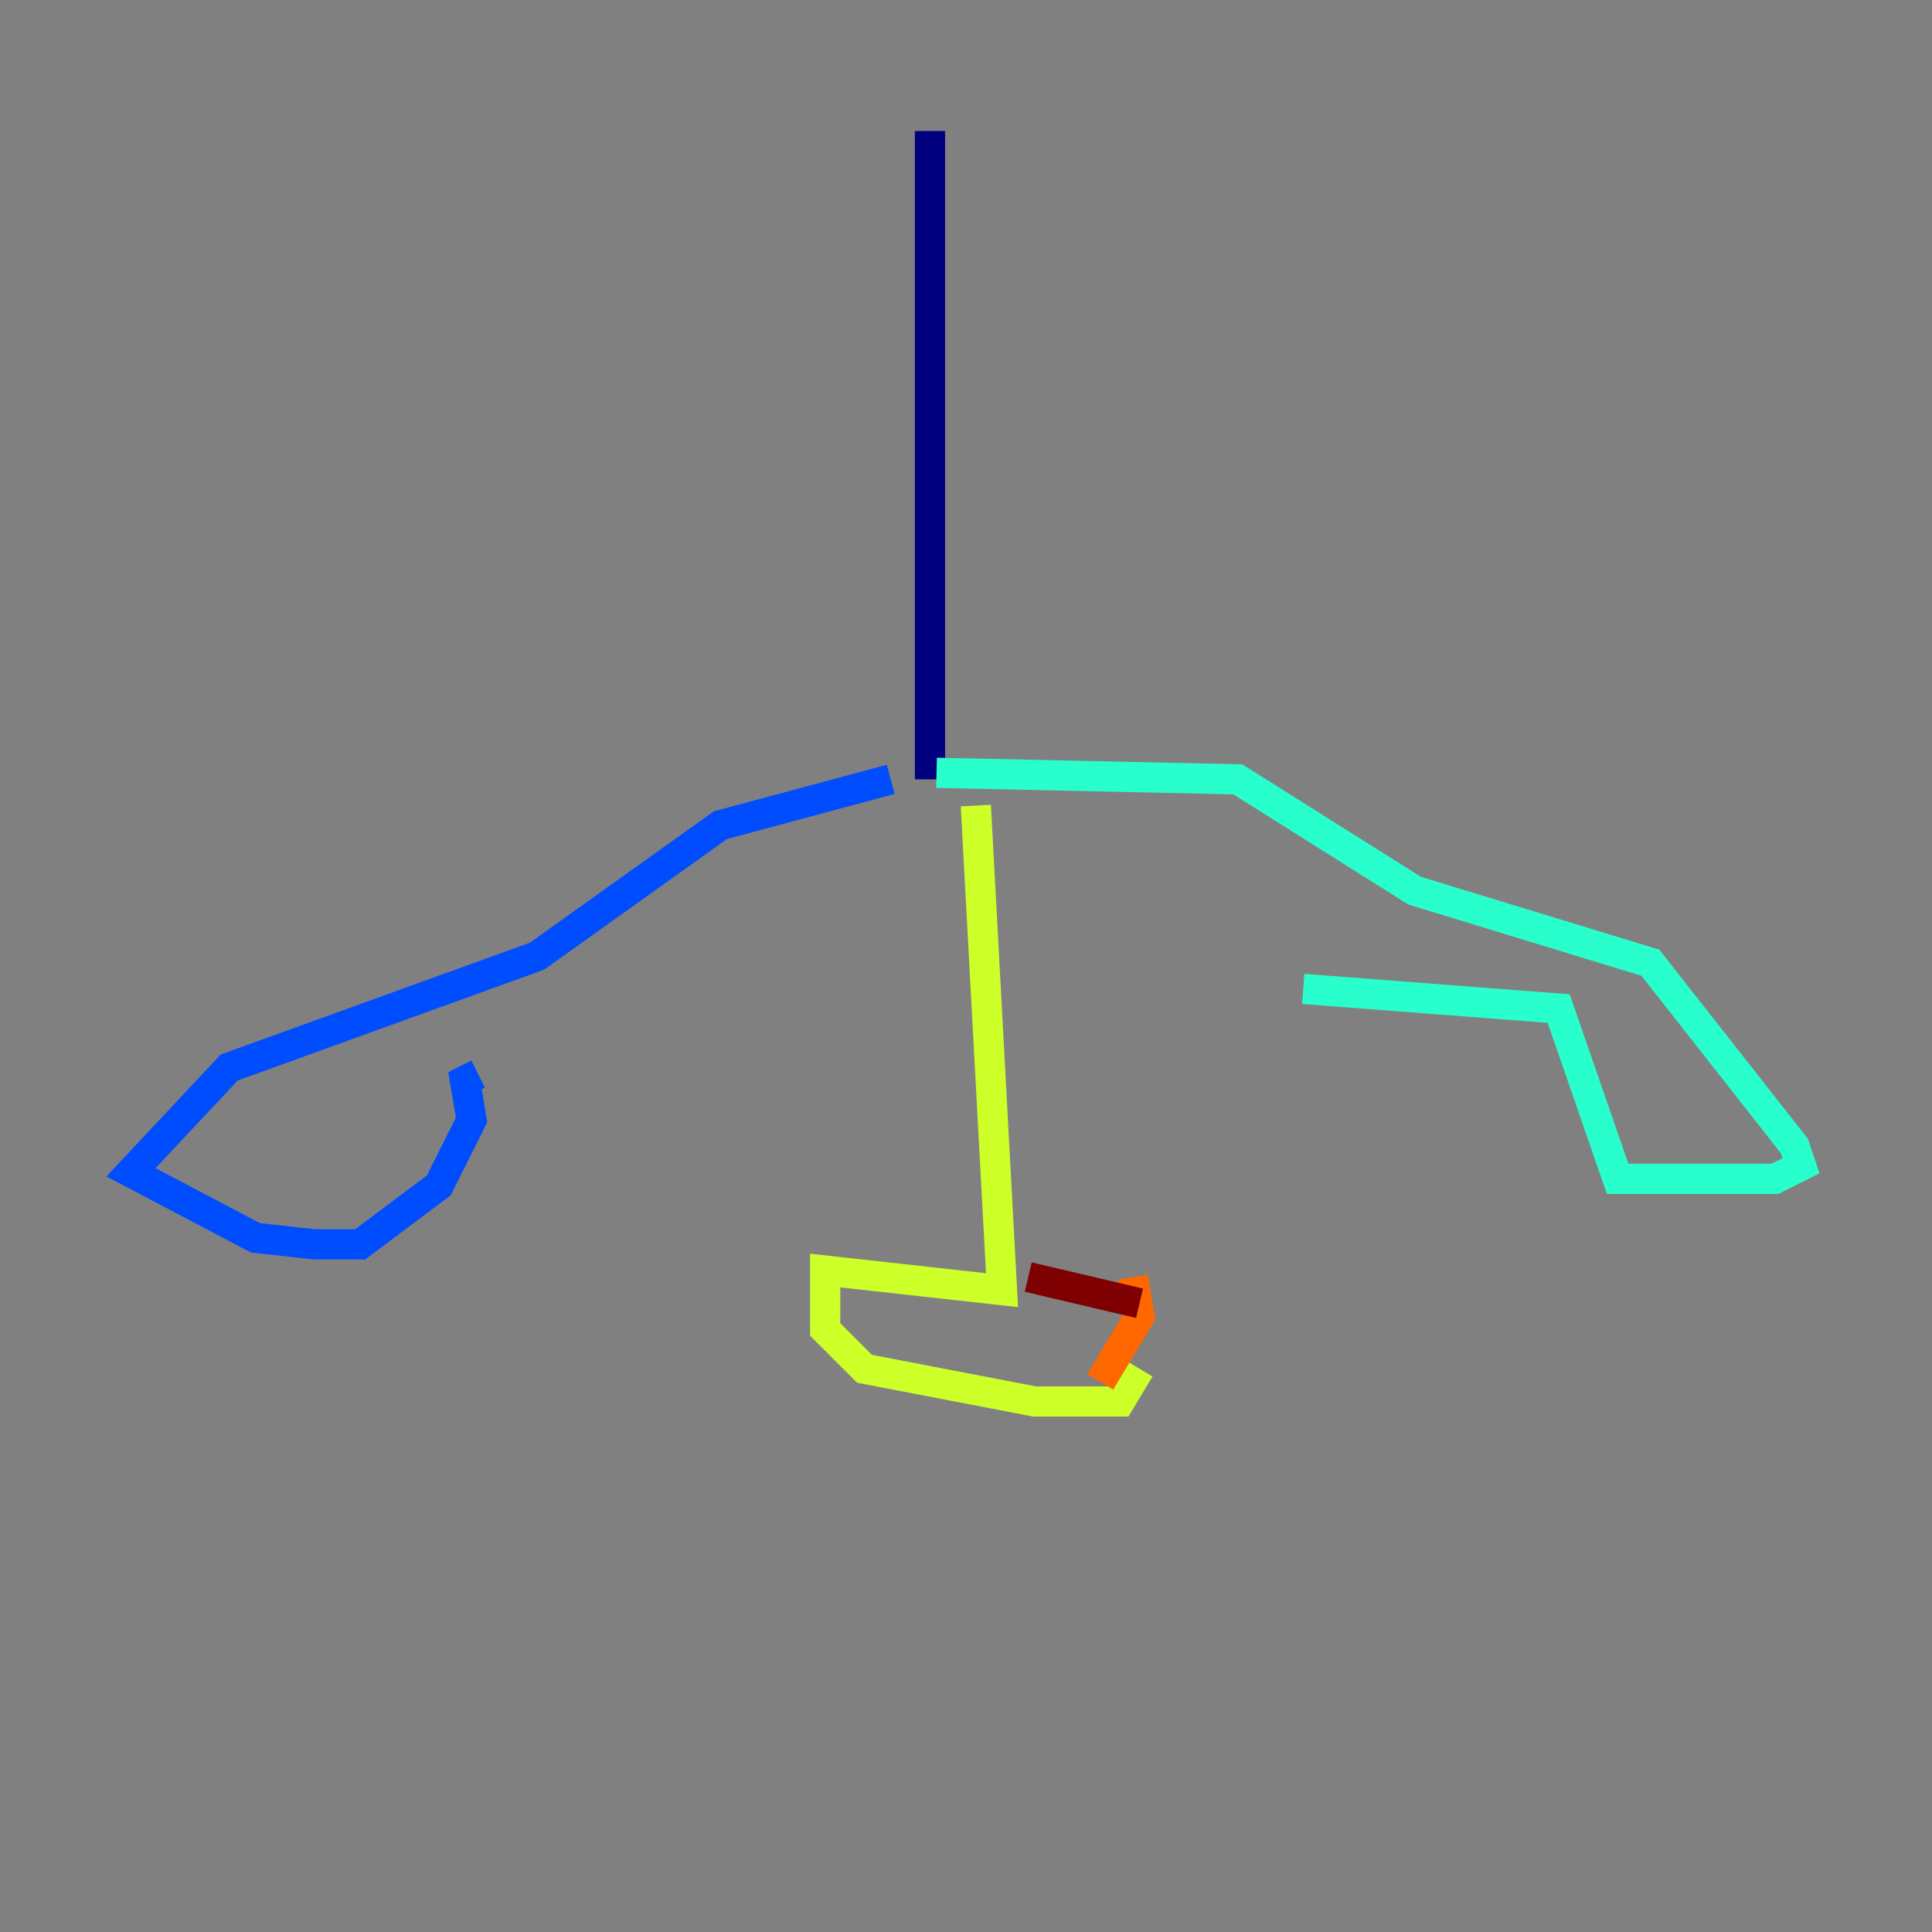 <?xml version="1.0" encoding="utf-8" ?>
<svg baseProfile="tiny" height="128" version="1.2" viewBox="0,0,128,128" width="128" xmlns="http://www.w3.org/2000/svg" xmlns:ev="http://www.w3.org/2001/xml-events" xmlns:xlink="http://www.w3.org/1999/xlink"><rect x="0" y="0" width="128" height="128" fill="#808080" stroke="none"/><defs /><polyline fill="none" points="61.614,8.678 61.614,51.634" stroke="#00007f" stroke-width="2" /><polyline fill="none" points="59.01,51.634 47.729,54.671 35.58,63.349 15.186,70.725 8.678,77.668 16.922,82.007 20.827,82.441 23.864,82.441 29.071,78.536 31.241,74.197 30.807,71.593 31.675,71.159" stroke="#004cff" stroke-width="2" /><polyline fill="none" points="62.047,51.2 82.007,51.634 93.722,59.01 109.342,63.783 118.888,75.932 119.322,77.234 117.586,78.102 107.173,78.102 103.268,66.82 86.346,65.519" stroke="#29ffcd" stroke-width="2" /><polyline fill="none" points="64.651,53.37 66.386,85.478 54.671,84.176 54.671,88.081 57.275,90.685 68.556,92.854 74.197,92.854 75.498,90.685" stroke="#cdff29" stroke-width="2" /><polyline fill="none" points="75.064,84.61 75.498,87.214 72.895,91.552" stroke="#ff6700" stroke-width="2" /><polyline fill="none" points="68.122,84.61 75.498,86.346" stroke="#7f0000" stroke-width="2" /></svg>